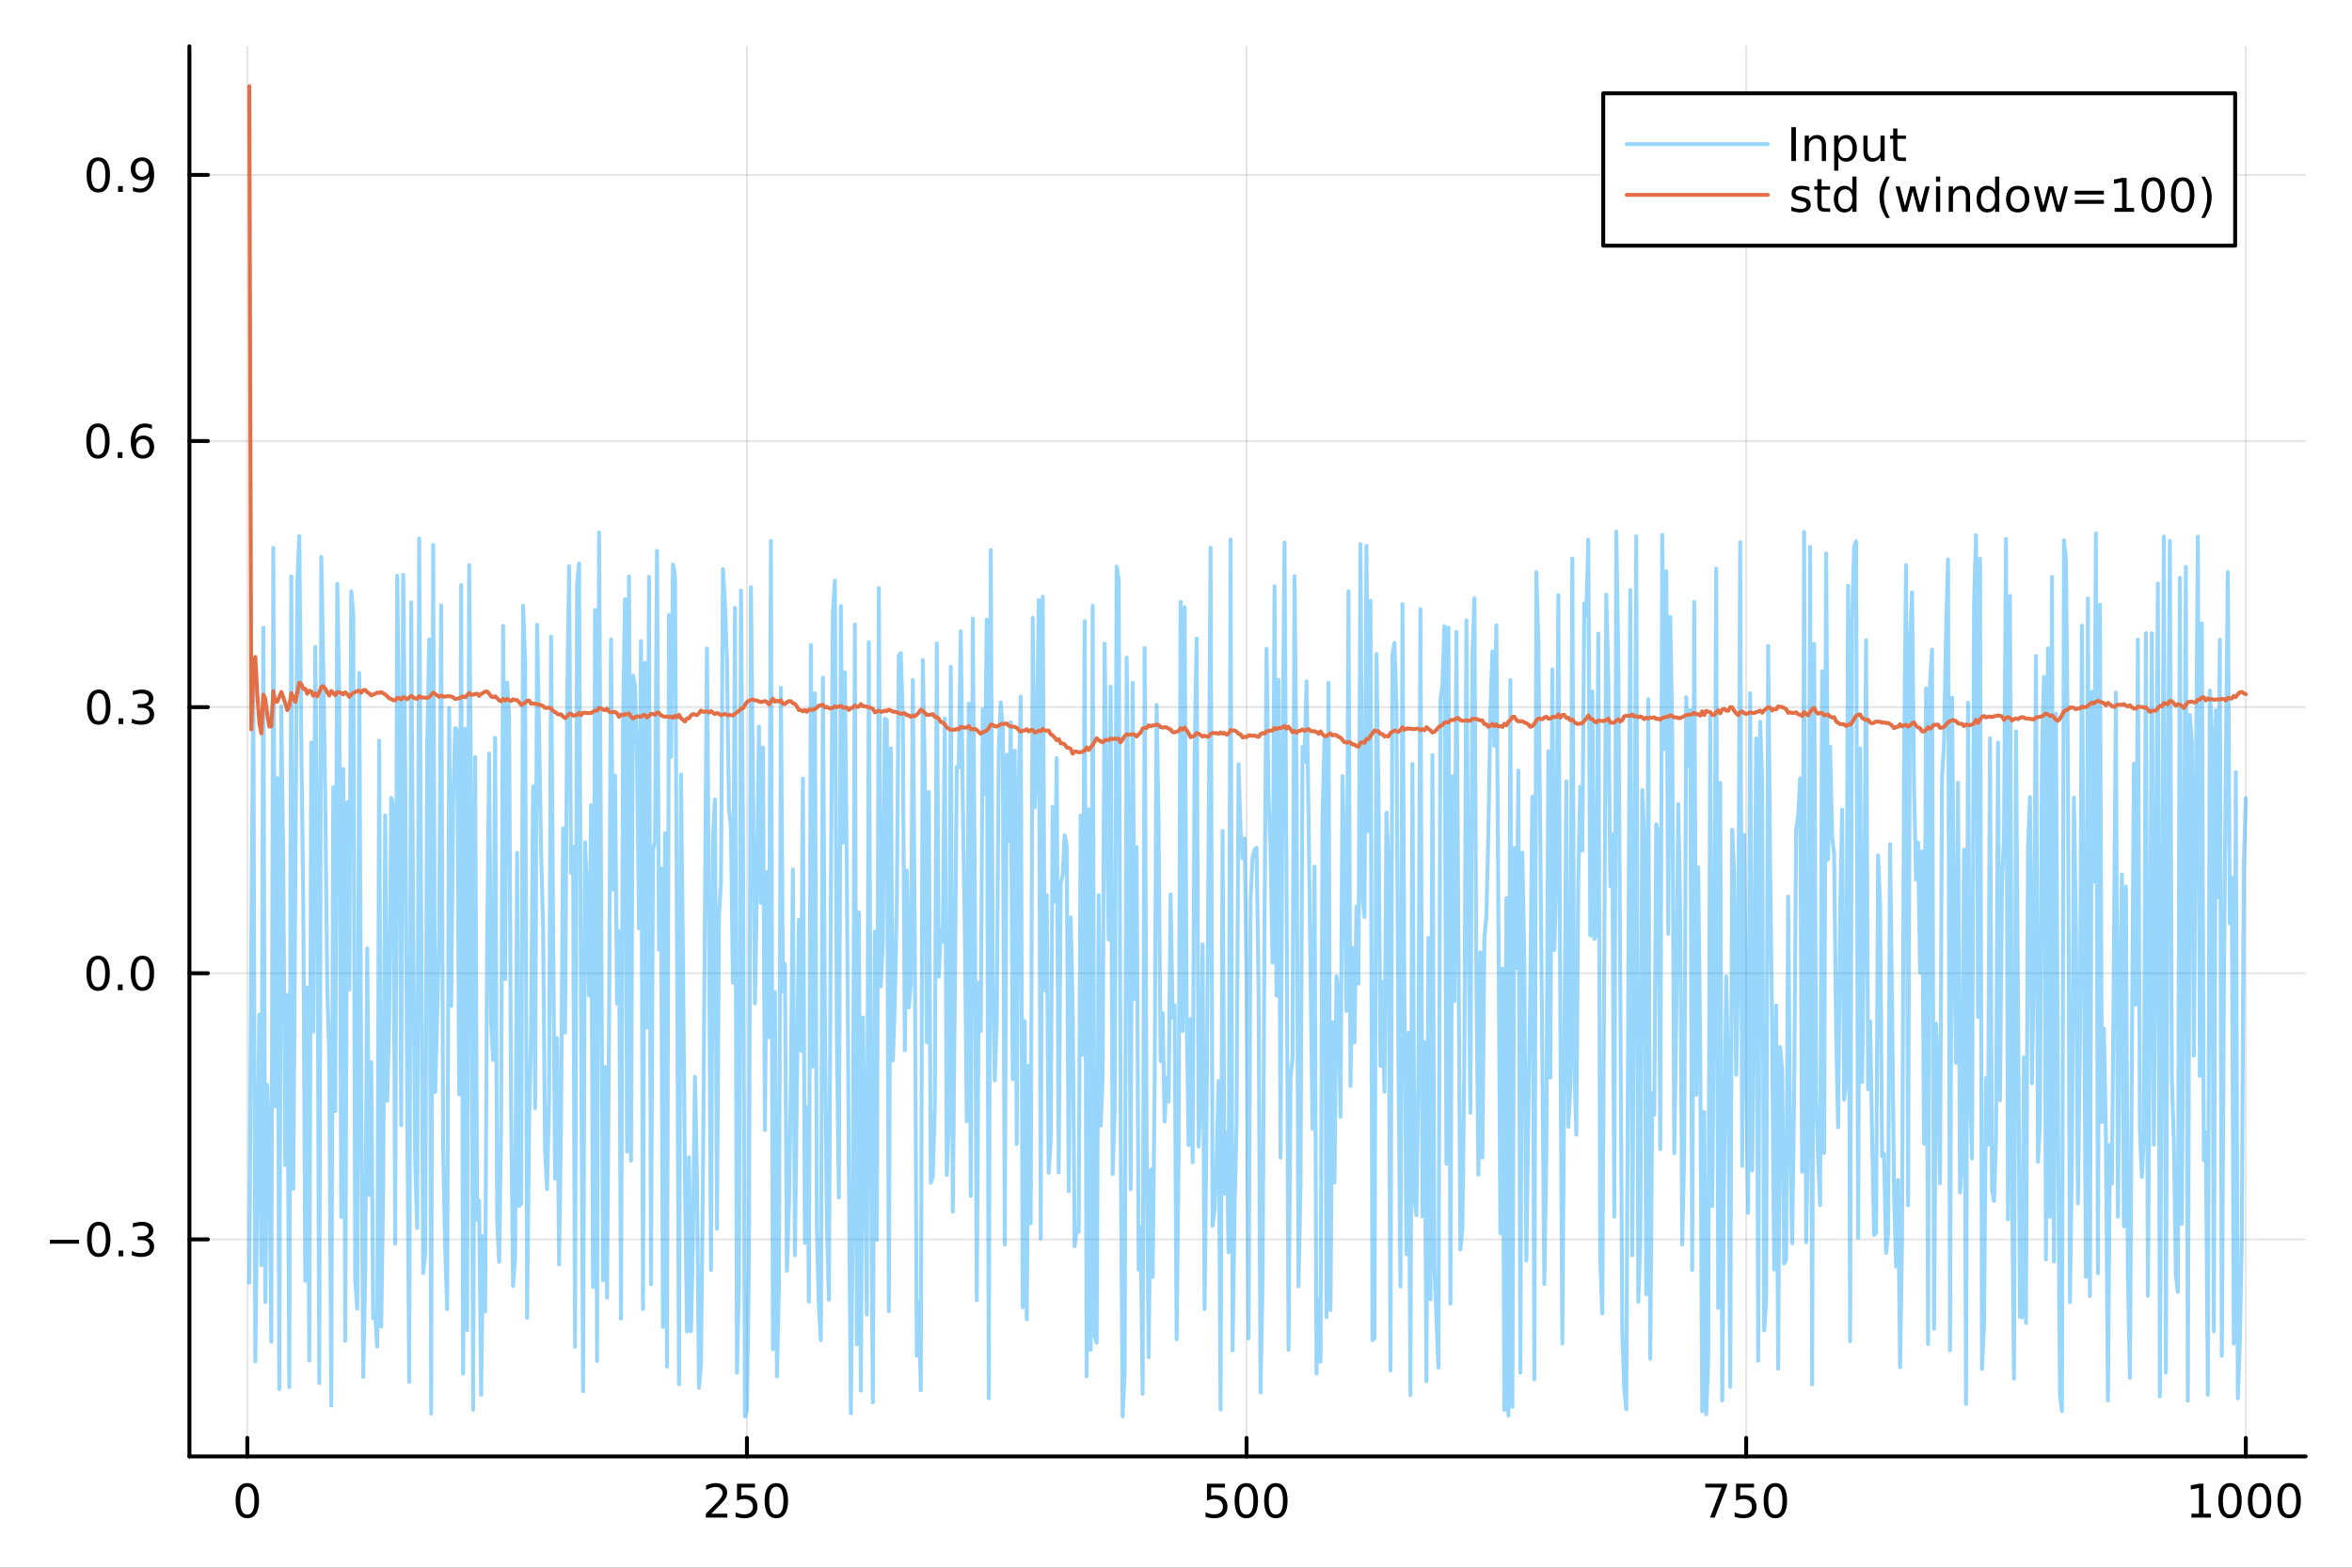 <?xml version="1.0" encoding="utf-8"?>
<svg xmlns="http://www.w3.org/2000/svg" xmlns:xlink="http://www.w3.org/1999/xlink" width="600" height="400" viewBox="0 0 2400 1600">
<rect x="0" y="0" width="2400" height="1600" fill="#333333" stroke="none"/>
<defs>
  <clipPath id="clip230">
    <rect x="0" y="0" width="2400" height="1600"/>
  </clipPath>
</defs>
<path clip-path="url(#clip230)" d="M0 1600 L2400 1600 L2400 0 L0 0  Z" fill="#ffffff" fill-rule="evenodd" fill-opacity="1"/>
<defs>
  <clipPath id="clip231">
    <rect x="480" y="0" width="1681" height="1600"/>
  </clipPath>
</defs>
<path clip-path="url(#clip230)" d="M193.288 1486.45 L2352.76 1486.45 L2352.76 47.244 L193.288 47.244  Z" fill="#ffffff" fill-rule="evenodd" fill-opacity="1"/>
<defs>
  <clipPath id="clip232">
    <rect x="193" y="47" width="2160" height="1440"/>
  </clipPath>
</defs>
<polyline clip-path="url(#clip232)" style="stroke:#000000; stroke-linecap:round; stroke-linejoin:round; stroke-width:2; stroke-opacity:0.1; fill:none" points="252.366,1486.45 252.366,47.244 "/>
<polyline clip-path="url(#clip232)" style="stroke:#000000; stroke-linecap:round; stroke-linejoin:round; stroke-width:2; stroke-opacity:0.1; fill:none" points="762.184,1486.45 762.184,47.244 "/>
<polyline clip-path="url(#clip232)" style="stroke:#000000; stroke-linecap:round; stroke-linejoin:round; stroke-width:2; stroke-opacity:0.1; fill:none" points="1272,1486.45 1272,47.244 "/>
<polyline clip-path="url(#clip232)" style="stroke:#000000; stroke-linecap:round; stroke-linejoin:round; stroke-width:2; stroke-opacity:0.1; fill:none" points="1781.82,1486.45 1781.82,47.244 "/>
<polyline clip-path="url(#clip232)" style="stroke:#000000; stroke-linecap:round; stroke-linejoin:round; stroke-width:2; stroke-opacity:0.1; fill:none" points="2291.64,1486.45 2291.64,47.244 "/>
<polyline clip-path="url(#clip230)" style="stroke:#000000; stroke-linecap:round; stroke-linejoin:round; stroke-width:4; stroke-opacity:1; fill:none" points="193.288,1486.45 2352.76,1486.45 "/>
<polyline clip-path="url(#clip230)" style="stroke:#000000; stroke-linecap:round; stroke-linejoin:round; stroke-width:4; stroke-opacity:1; fill:none" points="252.366,1486.45 252.366,1467.55 "/>
<polyline clip-path="url(#clip230)" style="stroke:#000000; stroke-linecap:round; stroke-linejoin:round; stroke-width:4; stroke-opacity:1; fill:none" points="762.184,1486.45 762.184,1467.55 "/>
<polyline clip-path="url(#clip230)" style="stroke:#000000; stroke-linecap:round; stroke-linejoin:round; stroke-width:4; stroke-opacity:1; fill:none" points="1272,1486.45 1272,1467.55 "/>
<polyline clip-path="url(#clip230)" style="stroke:#000000; stroke-linecap:round; stroke-linejoin:round; stroke-width:4; stroke-opacity:1; fill:none" points="1781.82,1486.45 1781.82,1467.55 "/>
<polyline clip-path="url(#clip230)" style="stroke:#000000; stroke-linecap:round; stroke-linejoin:round; stroke-width:4; stroke-opacity:1; fill:none" points="2291.64,1486.45 2291.64,1467.55 "/>
<path clip-path="url(#clip230)" d="M252.366 1517.37 Q248.755 1517.37 246.926 1520.93 Q245.12 1524.47 245.12 1531.6 Q245.12 1538.71 246.926 1542.27 Q248.755 1545.82 252.366 1545.82 Q256 1545.82 257.805 1542.27 Q259.634 1538.71 259.634 1531.6 Q259.634 1524.47 257.805 1520.93 Q256 1517.37 252.366 1517.37 M252.366 1513.66 Q258.176 1513.66 261.231 1518.27 Q264.31 1522.85 264.31 1531.6 Q264.31 1540.33 261.231 1544.94 Q258.176 1549.52 252.366 1549.52 Q246.555 1549.52 243.477 1544.94 Q240.421 1540.33 240.421 1531.6 Q240.421 1522.85 243.477 1518.27 Q246.555 1513.66 252.366 1513.66 Z" fill="#000000" fill-rule="nonzero" fill-opacity="1" /><path clip-path="url(#clip230)" d="M725.876 1544.91 L742.196 1544.91 L742.196 1548.85 L720.251 1548.85 L720.251 1544.91 Q722.913 1542.16 727.497 1537.53 Q732.103 1532.88 733.284 1531.53 Q735.529 1529.01 736.409 1527.27 Q737.311 1525.51 737.311 1523.82 Q737.311 1521.07 735.367 1519.33 Q733.446 1517.6 730.344 1517.6 Q728.145 1517.6 725.691 1518.36 Q723.261 1519.13 720.483 1520.68 L720.483 1515.95 Q723.307 1514.82 725.761 1514.24 Q728.214 1513.66 730.251 1513.66 Q735.622 1513.66 738.816 1516.35 Q742.01 1519.03 742.01 1523.52 Q742.01 1525.65 741.2 1527.57 Q740.413 1529.47 738.307 1532.07 Q737.728 1532.74 734.626 1535.95 Q731.524 1539.15 725.876 1544.91 Z" fill="#000000" fill-rule="nonzero" fill-opacity="1" /><path clip-path="url(#clip230)" d="M752.057 1514.29 L770.413 1514.29 L770.413 1518.22 L756.339 1518.22 L756.339 1526.7 Q757.358 1526.35 758.376 1526.19 Q759.395 1526 760.413 1526 Q766.2 1526 769.58 1529.17 Q772.959 1532.34 772.959 1537.76 Q772.959 1543.34 769.487 1546.44 Q766.015 1549.52 759.696 1549.52 Q757.52 1549.52 755.251 1549.15 Q753.006 1548.78 750.598 1548.04 L750.598 1543.34 Q752.682 1544.47 754.904 1545.03 Q757.126 1545.58 759.603 1545.58 Q763.608 1545.58 765.945 1543.48 Q768.283 1541.37 768.283 1537.76 Q768.283 1534.15 765.945 1532.04 Q763.608 1529.94 759.603 1529.94 Q757.728 1529.94 755.853 1530.35 Q754.001 1530.77 752.057 1531.65 L752.057 1514.29 Z" fill="#000000" fill-rule="nonzero" fill-opacity="1" /><path clip-path="url(#clip230)" d="M792.172 1517.37 Q788.561 1517.37 786.732 1520.93 Q784.927 1524.47 784.927 1531.6 Q784.927 1538.71 786.732 1542.27 Q788.561 1545.82 792.172 1545.82 Q795.806 1545.82 797.612 1542.27 Q799.441 1538.71 799.441 1531.6 Q799.441 1524.47 797.612 1520.93 Q795.806 1517.37 792.172 1517.37 M792.172 1513.66 Q797.982 1513.66 801.038 1518.27 Q804.117 1522.85 804.117 1531.6 Q804.117 1540.33 801.038 1544.94 Q797.982 1549.52 792.172 1549.52 Q786.362 1549.52 783.283 1544.94 Q780.228 1540.33 780.228 1531.6 Q780.228 1522.85 783.283 1518.27 Q786.362 1513.66 792.172 1513.66 Z" fill="#000000" fill-rule="nonzero" fill-opacity="1" /><path clip-path="url(#clip230)" d="M1231.62 1514.29 L1249.98 1514.29 L1249.98 1518.22 L1235.9 1518.22 L1235.9 1526.7 Q1236.92 1526.35 1237.94 1526.19 Q1238.96 1526 1239.98 1526 Q1245.76 1526 1249.14 1529.17 Q1252.52 1532.34 1252.52 1537.76 Q1252.52 1543.34 1249.05 1546.44 Q1245.58 1549.52 1239.26 1549.52 Q1237.08 1549.52 1234.81 1549.15 Q1232.57 1548.78 1230.16 1548.04 L1230.16 1543.34 Q1232.25 1544.47 1234.47 1545.03 Q1236.69 1545.58 1239.17 1545.58 Q1243.17 1545.58 1245.51 1543.48 Q1247.85 1541.37 1247.85 1537.76 Q1247.85 1534.15 1245.51 1532.04 Q1243.17 1529.94 1239.17 1529.94 Q1237.29 1529.94 1235.42 1530.35 Q1233.56 1530.77 1231.62 1531.65 L1231.62 1514.29 Z" fill="#000000" fill-rule="nonzero" fill-opacity="1" /><path clip-path="url(#clip230)" d="M1271.74 1517.37 Q1268.12 1517.37 1266.3 1520.93 Q1264.49 1524.47 1264.49 1531.6 Q1264.49 1538.71 1266.3 1542.27 Q1268.12 1545.82 1271.74 1545.82 Q1275.37 1545.82 1277.18 1542.27 Q1279 1538.71 1279 1531.6 Q1279 1524.47 1277.18 1520.93 Q1275.37 1517.37 1271.74 1517.37 M1271.74 1513.66 Q1277.55 1513.66 1280.6 1518.27 Q1283.68 1522.85 1283.68 1531.6 Q1283.68 1540.33 1280.6 1544.94 Q1277.55 1549.52 1271.74 1549.52 Q1265.93 1549.52 1262.85 1544.94 Q1259.79 1540.33 1259.79 1531.6 Q1259.79 1522.85 1262.85 1518.27 Q1265.93 1513.66 1271.74 1513.66 Z" fill="#000000" fill-rule="nonzero" fill-opacity="1" /><path clip-path="url(#clip230)" d="M1301.9 1517.37 Q1298.29 1517.37 1296.46 1520.93 Q1294.65 1524.47 1294.65 1531.6 Q1294.65 1538.71 1296.46 1542.27 Q1298.29 1545.82 1301.9 1545.82 Q1305.53 1545.82 1307.34 1542.27 Q1309.17 1538.71 1309.17 1531.6 Q1309.17 1524.47 1307.34 1520.93 Q1305.53 1517.37 1301.9 1517.37 M1301.9 1513.66 Q1307.71 1513.66 1310.76 1518.27 Q1313.84 1522.85 1313.84 1531.6 Q1313.84 1540.33 1310.76 1544.94 Q1307.71 1549.52 1301.9 1549.52 Q1296.09 1549.52 1293.01 1544.94 Q1289.95 1540.33 1289.95 1531.6 Q1289.95 1522.85 1293.01 1518.27 Q1296.09 1513.66 1301.9 1513.66 Z" fill="#000000" fill-rule="nonzero" fill-opacity="1" /><path clip-path="url(#clip230)" d="M1740.1 1514.29 L1762.32 1514.29 L1762.32 1516.28 L1749.77 1548.85 L1744.89 1548.85 L1756.69 1518.22 L1740.1 1518.22 L1740.1 1514.29 Z" fill="#000000" fill-rule="nonzero" fill-opacity="1" /><path clip-path="url(#clip230)" d="M1771.48 1514.29 L1789.84 1514.29 L1789.84 1518.22 L1775.77 1518.22 L1775.77 1526.7 Q1776.79 1526.35 1777.8 1526.19 Q1778.82 1526 1779.84 1526 Q1785.63 1526 1789.01 1529.17 Q1792.39 1532.34 1792.39 1537.76 Q1792.39 1543.34 1788.92 1546.44 Q1785.44 1549.52 1779.12 1549.52 Q1776.95 1549.52 1774.68 1549.15 Q1772.43 1548.78 1770.03 1548.04 L1770.03 1543.34 Q1772.11 1544.47 1774.33 1545.03 Q1776.55 1545.58 1779.03 1545.58 Q1783.04 1545.58 1785.37 1543.48 Q1787.71 1541.37 1787.71 1537.76 Q1787.71 1534.15 1785.37 1532.04 Q1783.04 1529.94 1779.03 1529.94 Q1777.16 1529.94 1775.28 1530.35 Q1773.43 1530.77 1771.48 1531.65 L1771.48 1514.29 Z" fill="#000000" fill-rule="nonzero" fill-opacity="1" /><path clip-path="url(#clip230)" d="M1811.6 1517.37 Q1807.99 1517.37 1806.16 1520.93 Q1804.36 1524.47 1804.36 1531.6 Q1804.36 1538.71 1806.16 1542.27 Q1807.99 1545.82 1811.6 1545.82 Q1815.23 1545.82 1817.04 1542.27 Q1818.87 1538.71 1818.87 1531.6 Q1818.87 1524.47 1817.04 1520.93 Q1815.23 1517.37 1811.6 1517.37 M1811.6 1513.66 Q1817.41 1513.66 1820.47 1518.27 Q1823.54 1522.85 1823.54 1531.6 Q1823.54 1540.33 1820.47 1544.94 Q1817.41 1549.52 1811.6 1549.52 Q1805.79 1549.52 1802.71 1544.94 Q1799.66 1540.33 1799.66 1531.6 Q1799.66 1522.85 1802.71 1518.27 Q1805.79 1513.66 1811.6 1513.66 Z" fill="#000000" fill-rule="nonzero" fill-opacity="1" /><path clip-path="url(#clip230)" d="M2236.16 1544.91 L2243.8 1544.91 L2243.8 1518.55 L2235.49 1520.21 L2235.49 1515.95 L2243.76 1514.29 L2248.43 1514.29 L2248.43 1544.91 L2256.07 1544.91 L2256.07 1548.85 L2236.16 1548.85 L2236.16 1544.91 Z" fill="#000000" fill-rule="nonzero" fill-opacity="1" /><path clip-path="url(#clip230)" d="M2275.52 1517.37 Q2271.91 1517.37 2270.08 1520.93 Q2268.27 1524.47 2268.27 1531.6 Q2268.27 1538.71 2270.08 1542.27 Q2271.91 1545.82 2275.52 1545.82 Q2279.15 1545.82 2280.96 1542.27 Q2282.78 1538.71 2282.78 1531.6 Q2282.78 1524.47 2280.96 1520.93 Q2279.15 1517.37 2275.52 1517.37 M2275.52 1513.66 Q2281.33 1513.66 2284.38 1518.27 Q2287.46 1522.85 2287.46 1531.6 Q2287.46 1540.33 2284.38 1544.94 Q2281.33 1549.52 2275.52 1549.52 Q2269.71 1549.52 2266.63 1544.94 Q2263.57 1540.33 2263.57 1531.6 Q2263.57 1522.85 2266.63 1518.27 Q2269.71 1513.66 2275.52 1513.66 Z" fill="#000000" fill-rule="nonzero" fill-opacity="1" /><path clip-path="url(#clip230)" d="M2305.68 1517.37 Q2302.07 1517.37 2300.24 1520.93 Q2298.43 1524.47 2298.43 1531.6 Q2298.43 1538.71 2300.24 1542.27 Q2302.07 1545.82 2305.68 1545.82 Q2309.31 1545.82 2311.12 1542.27 Q2312.95 1538.71 2312.95 1531.6 Q2312.95 1524.47 2311.12 1520.93 Q2309.31 1517.37 2305.68 1517.37 M2305.68 1513.66 Q2311.49 1513.66 2314.54 1518.27 Q2317.62 1522.85 2317.62 1531.6 Q2317.62 1540.33 2314.54 1544.94 Q2311.49 1549.52 2305.68 1549.52 Q2299.87 1549.52 2296.79 1544.94 Q2293.73 1540.33 2293.73 1531.6 Q2293.73 1522.85 2296.79 1518.27 Q2299.87 1513.66 2305.68 1513.66 Z" fill="#000000" fill-rule="nonzero" fill-opacity="1" /><path clip-path="url(#clip230)" d="M2335.84 1517.37 Q2332.23 1517.37 2330.4 1520.93 Q2328.59 1524.47 2328.59 1531.6 Q2328.59 1538.71 2330.4 1542.27 Q2332.23 1545.82 2335.84 1545.82 Q2339.47 1545.82 2341.28 1542.27 Q2343.11 1538.71 2343.11 1531.6 Q2343.11 1524.47 2341.28 1520.93 Q2339.47 1517.37 2335.84 1517.37 M2335.84 1513.66 Q2341.65 1513.66 2344.71 1518.27 Q2347.78 1522.85 2347.78 1531.6 Q2347.78 1540.33 2344.71 1544.94 Q2341.65 1549.52 2335.84 1549.52 Q2330.03 1549.52 2326.95 1544.94 Q2323.9 1540.33 2323.9 1531.6 Q2323.9 1522.85 2326.95 1518.27 Q2330.03 1513.66 2335.84 1513.66 Z" fill="#000000" fill-rule="nonzero" fill-opacity="1" /><polyline clip-path="url(#clip232)" style="stroke:#000000; stroke-linecap:round; stroke-linejoin:round; stroke-width:2; stroke-opacity:0.1; fill:none" points="193.288,1264.92 2352.76,1264.92 "/>
<polyline clip-path="url(#clip232)" style="stroke:#000000; stroke-linecap:round; stroke-linejoin:round; stroke-width:2; stroke-opacity:0.1; fill:none" points="193.288,993.32 2352.76,993.32 "/>
<polyline clip-path="url(#clip232)" style="stroke:#000000; stroke-linecap:round; stroke-linejoin:round; stroke-width:2; stroke-opacity:0.1; fill:none" points="193.288,721.717 2352.76,721.717 "/>
<polyline clip-path="url(#clip232)" style="stroke:#000000; stroke-linecap:round; stroke-linejoin:round; stroke-width:2; stroke-opacity:0.1; fill:none" points="193.288,450.114 2352.76,450.114 "/>
<polyline clip-path="url(#clip232)" style="stroke:#000000; stroke-linecap:round; stroke-linejoin:round; stroke-width:2; stroke-opacity:0.1; fill:none" points="193.288,178.511 2352.76,178.511 "/>
<polyline clip-path="url(#clip230)" style="stroke:#000000; stroke-linecap:round; stroke-linejoin:round; stroke-width:4; stroke-opacity:1; fill:none" points="193.288,1486.45 193.288,47.244 "/>
<polyline clip-path="url(#clip230)" style="stroke:#000000; stroke-linecap:round; stroke-linejoin:round; stroke-width:4; stroke-opacity:1; fill:none" points="193.288,1264.92 212.185,1264.92 "/>
<polyline clip-path="url(#clip230)" style="stroke:#000000; stroke-linecap:round; stroke-linejoin:round; stroke-width:4; stroke-opacity:1; fill:none" points="193.288,993.32 212.185,993.32 "/>
<polyline clip-path="url(#clip230)" style="stroke:#000000; stroke-linecap:round; stroke-linejoin:round; stroke-width:4; stroke-opacity:1; fill:none" points="193.288,721.717 212.185,721.717 "/>
<polyline clip-path="url(#clip230)" style="stroke:#000000; stroke-linecap:round; stroke-linejoin:round; stroke-width:4; stroke-opacity:1; fill:none" points="193.288,450.114 212.185,450.114 "/>
<polyline clip-path="url(#clip230)" style="stroke:#000000; stroke-linecap:round; stroke-linejoin:round; stroke-width:4; stroke-opacity:1; fill:none" points="193.288,178.511 212.185,178.511 "/>
<path clip-path="url(#clip230)" d="M50.992 1265.37 L80.668 1265.37 L80.668 1269.31 L50.992 1269.31 L50.992 1265.37 Z" fill="#000000" fill-rule="nonzero" fill-opacity="1" /><path clip-path="url(#clip230)" d="M100.76 1250.72 Q97.149 1250.72 95.321 1254.29 Q93.515 1257.83 93.515 1264.96 Q93.515 1272.06 95.321 1275.63 Q97.149 1279.17 100.76 1279.17 Q104.395 1279.17 106.2 1275.63 Q108.029 1272.06 108.029 1264.96 Q108.029 1257.83 106.2 1254.29 Q104.395 1250.72 100.76 1250.72 M100.76 1247.02 Q106.571 1247.02 109.626 1251.62 Q112.705 1256.21 112.705 1264.96 Q112.705 1273.68 109.626 1278.29 Q106.571 1282.87 100.76 1282.87 Q94.95 1282.87 91.871 1278.29 Q88.816 1273.68 88.816 1264.96 Q88.816 1256.21 91.871 1251.62 Q94.95 1247.02 100.76 1247.02 Z" fill="#000000" fill-rule="nonzero" fill-opacity="1" /><path clip-path="url(#clip230)" d="M120.922 1276.32 L125.807 1276.32 L125.807 1282.2 L120.922 1282.2 L120.922 1276.32 Z" fill="#000000" fill-rule="nonzero" fill-opacity="1" /><path clip-path="url(#clip230)" d="M150.158 1263.57 Q153.515 1264.29 155.39 1266.56 Q157.288 1268.82 157.288 1272.16 Q157.288 1277.27 153.769 1280.07 Q150.251 1282.87 143.769 1282.87 Q141.593 1282.87 139.279 1282.43 Q136.987 1282.02 134.533 1281.16 L134.533 1276.65 Q136.478 1277.78 138.793 1278.36 Q141.107 1278.94 143.631 1278.94 Q148.029 1278.94 150.32 1277.2 Q152.635 1275.47 152.635 1272.16 Q152.635 1269.1 150.482 1267.39 Q148.353 1265.65 144.533 1265.65 L140.506 1265.65 L140.506 1261.81 L144.718 1261.81 Q148.168 1261.81 149.996 1260.44 Q151.825 1259.06 151.825 1256.46 Q151.825 1253.8 149.927 1252.39 Q148.052 1250.95 144.533 1250.95 Q142.612 1250.95 140.413 1251.37 Q138.214 1251.79 135.575 1252.67 L135.575 1248.5 Q138.237 1247.76 140.552 1247.39 Q142.89 1247.02 144.95 1247.02 Q150.274 1247.02 153.376 1249.45 Q156.478 1251.86 156.478 1255.98 Q156.478 1258.85 154.834 1260.84 Q153.191 1262.81 150.158 1263.57 Z" fill="#000000" fill-rule="nonzero" fill-opacity="1" /><path clip-path="url(#clip230)" d="M100.112 979.119 Q96.501 979.119 94.672 982.684 Q92.867 986.225 92.867 993.355 Q92.867 1000.46 94.672 1004.03 Q96.501 1007.57 100.112 1007.57 Q103.746 1007.57 105.552 1004.03 Q107.381 1000.46 107.381 993.355 Q107.381 986.225 105.552 982.684 Q103.746 979.119 100.112 979.119 M100.112 975.415 Q105.922 975.415 108.978 980.022 Q112.057 984.605 112.057 993.355 Q112.057 1002.08 108.978 1006.69 Q105.922 1011.27 100.112 1011.27 Q94.302 1011.27 91.223 1006.69 Q88.168 1002.08 88.168 993.355 Q88.168 984.605 91.223 980.022 Q94.302 975.415 100.112 975.415 Z" fill="#000000" fill-rule="nonzero" fill-opacity="1" /><path clip-path="url(#clip230)" d="M120.274 1004.72 L125.158 1004.72 L125.158 1010.6 L120.274 1010.6 L120.274 1004.72 Z" fill="#000000" fill-rule="nonzero" fill-opacity="1" /><path clip-path="url(#clip230)" d="M145.343 979.119 Q141.732 979.119 139.904 982.684 Q138.098 986.225 138.098 993.355 Q138.098 1000.46 139.904 1004.03 Q141.732 1007.57 145.343 1007.57 Q148.978 1007.57 150.783 1004.03 Q152.612 1000.46 152.612 993.355 Q152.612 986.225 150.783 982.684 Q148.978 979.119 145.343 979.119 M145.343 975.415 Q151.154 975.415 154.209 980.022 Q157.288 984.605 157.288 993.355 Q157.288 1002.08 154.209 1006.69 Q151.154 1011.27 145.343 1011.27 Q139.533 1011.27 136.455 1006.69 Q133.399 1002.08 133.399 993.355 Q133.399 984.605 136.455 980.022 Q139.533 975.415 145.343 975.415 Z" fill="#000000" fill-rule="nonzero" fill-opacity="1" /><path clip-path="url(#clip230)" d="M100.76 707.516 Q97.149 707.516 95.321 711.08 Q93.515 714.622 93.515 721.752 Q93.515 728.858 95.321 732.423 Q97.149 735.965 100.76 735.965 Q104.395 735.965 106.2 732.423 Q108.029 728.858 108.029 721.752 Q108.029 714.622 106.2 711.08 Q104.395 707.516 100.76 707.516 M100.76 703.812 Q106.571 703.812 109.626 708.418 Q112.705 713.002 112.705 721.752 Q112.705 730.479 109.626 735.085 Q106.571 739.668 100.76 739.668 Q94.95 739.668 91.871 735.085 Q88.816 730.479 88.816 721.752 Q88.816 713.002 91.871 708.418 Q94.95 703.812 100.76 703.812 Z" fill="#000000" fill-rule="nonzero" fill-opacity="1" /><path clip-path="url(#clip230)" d="M120.922 733.117 L125.807 733.117 L125.807 738.997 L120.922 738.997 L120.922 733.117 Z" fill="#000000" fill-rule="nonzero" fill-opacity="1" /><path clip-path="url(#clip230)" d="M150.158 720.363 Q153.515 721.08 155.39 723.349 Q157.288 725.617 157.288 728.951 Q157.288 734.066 153.769 736.867 Q150.251 739.668 143.769 739.668 Q141.593 739.668 139.279 739.228 Q136.987 738.812 134.533 737.955 L134.533 733.441 Q136.478 734.576 138.793 735.154 Q141.107 735.733 143.631 735.733 Q148.029 735.733 150.32 733.997 Q152.635 732.261 152.635 728.951 Q152.635 725.895 150.482 724.182 Q148.353 722.446 144.533 722.446 L140.506 722.446 L140.506 718.604 L144.718 718.604 Q148.168 718.604 149.996 717.238 Q151.825 715.849 151.825 713.256 Q151.825 710.594 149.927 709.182 Q148.052 707.747 144.533 707.747 Q142.612 707.747 140.413 708.164 Q138.214 708.58 135.575 709.46 L135.575 705.293 Q138.237 704.553 140.552 704.182 Q142.89 703.812 144.95 703.812 Q150.274 703.812 153.376 706.243 Q156.478 708.65 156.478 712.77 Q156.478 715.641 154.834 717.631 Q153.191 719.599 150.158 720.363 Z" fill="#000000" fill-rule="nonzero" fill-opacity="1" /><path clip-path="url(#clip230)" d="M99.95 435.913 Q96.339 435.913 94.51 439.477 Q92.705 443.019 92.705 450.149 Q92.705 457.255 94.51 460.82 Q96.339 464.361 99.95 464.361 Q103.584 464.361 105.39 460.82 Q107.219 457.255 107.219 450.149 Q107.219 443.019 105.39 439.477 Q103.584 435.913 99.95 435.913 M99.95 432.209 Q105.76 432.209 108.816 436.815 Q111.895 441.399 111.895 450.149 Q111.895 458.875 108.816 463.482 Q105.76 468.065 99.95 468.065 Q94.14 468.065 91.061 463.482 Q88.006 458.875 88.006 450.149 Q88.006 441.399 91.061 436.815 Q94.14 432.209 99.95 432.209 Z" fill="#000000" fill-rule="nonzero" fill-opacity="1" /><path clip-path="url(#clip230)" d="M120.112 461.514 L124.996 461.514 L124.996 467.394 L120.112 467.394 L120.112 461.514 Z" fill="#000000" fill-rule="nonzero" fill-opacity="1" /><path clip-path="url(#clip230)" d="M145.76 448.25 Q142.612 448.25 140.76 450.403 Q138.931 452.556 138.931 456.306 Q138.931 460.033 140.76 462.209 Q142.612 464.361 145.76 464.361 Q148.908 464.361 150.737 462.209 Q152.589 460.033 152.589 456.306 Q152.589 452.556 150.737 450.403 Q148.908 448.25 145.76 448.25 M155.042 433.598 L155.042 437.857 Q153.283 437.024 151.478 436.584 Q149.695 436.144 147.936 436.144 Q143.306 436.144 140.853 439.269 Q138.422 442.394 138.075 448.713 Q139.441 446.699 141.501 445.635 Q143.561 444.547 146.038 444.547 Q151.246 444.547 154.255 447.718 Q157.288 450.866 157.288 456.306 Q157.288 461.63 154.14 464.848 Q150.992 468.065 145.76 468.065 Q139.765 468.065 136.594 463.482 Q133.422 458.875 133.422 450.149 Q133.422 441.954 137.311 437.093 Q141.2 432.209 147.751 432.209 Q149.51 432.209 151.293 432.556 Q153.098 432.903 155.042 433.598 Z" fill="#000000" fill-rule="nonzero" fill-opacity="1" /><path clip-path="url(#clip230)" d="M100.297 164.309 Q96.686 164.309 94.858 167.874 Q93.052 171.416 93.052 178.545 Q93.052 185.652 94.858 189.217 Q96.686 192.758 100.297 192.758 Q103.932 192.758 105.737 189.217 Q107.566 185.652 107.566 178.545 Q107.566 171.416 105.737 167.874 Q103.932 164.309 100.297 164.309 M100.297 160.606 Q106.108 160.606 109.163 165.212 Q112.242 169.795 112.242 178.545 Q112.242 187.272 109.163 191.879 Q106.108 196.462 100.297 196.462 Q94.487 196.462 91.409 191.879 Q88.353 187.272 88.353 178.545 Q88.353 169.795 91.409 165.212 Q94.487 160.606 100.297 160.606 Z" fill="#000000" fill-rule="nonzero" fill-opacity="1" /><path clip-path="url(#clip230)" d="M120.459 189.911 L125.344 189.911 L125.344 195.791 L120.459 195.791 L120.459 189.911 Z" fill="#000000" fill-rule="nonzero" fill-opacity="1" /><path clip-path="url(#clip230)" d="M135.668 195.073 L135.668 190.814 Q137.427 191.647 139.232 192.087 Q141.038 192.527 142.774 192.527 Q147.404 192.527 149.834 189.425 Q152.288 186.3 152.635 179.957 Q151.293 181.948 149.232 183.013 Q147.172 184.078 144.672 184.078 Q139.487 184.078 136.455 180.953 Q133.445 177.805 133.445 172.365 Q133.445 167.041 136.594 163.823 Q139.742 160.606 144.973 160.606 Q150.968 160.606 154.117 165.212 Q157.288 169.795 157.288 178.545 Q157.288 186.717 153.399 191.601 Q149.533 196.462 142.982 196.462 Q141.223 196.462 139.418 196.115 Q137.612 195.768 135.668 195.073 M144.973 180.42 Q148.121 180.42 149.95 178.268 Q151.802 176.115 151.802 172.365 Q151.802 168.638 149.95 166.485 Q148.121 164.309 144.973 164.309 Q141.825 164.309 139.973 166.485 Q138.144 168.638 138.144 172.365 Q138.144 176.115 139.973 178.268 Q141.825 180.42 144.973 180.42 Z" fill="#000000" fill-rule="nonzero" fill-opacity="1" /><polyline clip-path="url(#clip232)" style="stroke:#009af9; stroke-linecap:round; stroke-linejoin:round; stroke-width:4; stroke-opacity:0.4; fill:none" points="254.405,1309.17 256.444,957.247 258.483,693.441 260.523,1389.5 262.562,1202.61 264.601,1035.53 266.641,1291.41 268.68,640.53 270.719,1328.91 272.758,1107.25 274.798,1179.04 276.837,1369.44 278.876,559.06 280.915,1129.19 282.955,794.267 284.994,1417.83 287.033,720.955 289.073,884.049 291.112,1189.18 293.151,1015.39 295.19,1415.75 297.23,588.416 299.269,1213.28 301.308,906.927 303.347,596.822 305.387,547.045 307.426,755.327 309.465,919.802 311.505,1307.26 313.544,1007.84 315.583,1388.59 317.622,757.94 319.662,1052.96 321.701,660.183 323.74,854.975 325.779,1411.71 327.819,568.345 329.858,678.917 331.897,817.98 333.937,1006.44 335.976,1080.44 338.015,1434.5 340.054,803.476 342.094,1133.9 344.133,595.821 346.172,709.052 348.211,1242 350.251,784.852 352.29,1368.44 354.329,818.67 356.369,1010.04 358.408,603.475 360.447,626.106 362.486,1306.12 364.526,1335.64 366.565,686.763 368.604,1112.58 370.643,1405.37 372.683,1296.91 374.722,967.911 376.761,1219.57 378.801,1083.96 380.84,1345.45 382.879,1340.02 384.918,1374.43 386.958,755.849 388.997,1353.97 391.036,1211.48 393.075,832.225 395.115,1123.38 397.154,1039.94 399.193,814.377 401.233,822.868 403.272,1269.45 405.311,587.599 407.35,751.801 409.39,1148.6 411.429,586.589 413.468,779.838 415.507,1125.84 417.547,1410.4 419.586,614.701 421.625,940.711 423.665,1185.53 425.704,1253.35 427.743,549.576 429.782,932.797 431.822,1299.28 433.861,1278.4 435.9,761.485 437.939,652.414 439.979,1442.76 442.018,556.073 444.057,1114.43 446.097,1036.75 448.136,953.464 450.175,617.752 452.214,1172.1 454.254,1273.59 456.293,1336.06 458.332,722.471 460.371,1026.71 462.411,819.376 464.45,743.095 466.489,745.087 468.529,1116.86 470.568,597.007 472.607,1401.98 474.646,743.879 476.686,1357.55 478.725,576.889 480.764,828.3 482.803,1438.77 484.843,772.643 486.882,1245.23 488.921,1225.54 490.961,1423.62 493,1261.41 495.039,1338.61 497.078,965.067 499.118,769.016 501.157,1043.66 503.196,1081.72 505.235,753.019 507.275,1243.64 509.314,1287.94 511.353,1146.88 513.393,638.71 515.432,999.446 517.471,696.665 519.51,730.933 521.55,1134.67 523.589,1312.58 525.628,1281.17 527.667,870.416 529.707,1230.84 531.746,1228.55 533.785,618.275 535.825,675.761 537.864,1345.04 539.903,1144.16 541.942,1052.9 543.982,802.712 546.021,1131.03 548.06,637.615 550.099,746.783 552.139,868.5 554.178,945.482 556.217,1172.88 558.257,1213.62 560.296,1118.83 562.335,649.73 564.374,945.491 566.414,1203.05 568.453,1059.49 570.492,1290.51 572.532,1139.66 574.571,845.42 576.61,1053.74 578.649,724.875 580.689,577.736 582.728,890.637 584.767,864.09 586.806,1374.49 588.846,595.805 590.885,574.918 592.924,1043.33 594.964,1419.85 597.003,859.78 599.042,915.622 601.081,1016.19 603.121,821.78 605.16,1313.54 607.199,622.531 609.238,1388.97 611.278,543.48 613.317,888.3 615.356,1306.7 617.396,1089.02 619.435,1324.4 621.474,1048.88 623.513,652.562 625.553,907.841 627.592,791.623 629.631,1024.36 631.67,950.105 633.71,1345.75 635.749,738.517 637.788,611.372 639.828,1175.3 641.867,588.389 643.906,1184.6 645.945,689.488 647.985,699.453 650.024,772.004 652.063,947.664 654.102,654.246 656.142,1335.92 658.181,676.552 660.22,1048.66 662.26,588.552 664.299,1310.66 666.338,867.401 668.377,858.48 670.417,562.129 672.456,969.244 674.495,886.37 676.534,1354.33 678.574,850.343 680.613,1394.74 682.652,627.691 684.692,772.695 686.731,576.186 688.77,587.688 690.809,958.937 692.849,1412.89 694.888,790.459 696.927,979.453 698.966,1205.29 701.006,1359 703.045,1181.24 705.084,1358.97 707.124,1262.49 709.163,1099.06 711.202,1201.17 713.241,1416.48 715.281,1391.51 717.32,1200.84 719.359,923.233 721.398,661.938 723.438,940.311 725.477,1296.13 727.516,855.745 729.556,815.797 731.595,1254.22 733.634,934.12 735.673,900.428 737.713,580.661 739.752,618.179 741.791,672.829 743.83,825.579 745.87,843.691 747.909,1003.01 749.948,620.371 751.988,1400.97 754.027,1310.18 756.066,602.785 758.105,841.193 760.145,1445.72 762.184,1439.52 764.223,1288.74 766.262,599.25 768.302,790.821 770.341,1023.97 772.38,906.352 774.42,741.551 776.459,921.564 778.498,762.872 780.537,1153.28 782.577,890.115 784.616,1058.64 786.655,551.921 788.694,1377.18 790.734,1012.46 792.773,1404.7 794.812,1312.75 796.852,701.851 798.891,1012.32 800.93,983.992 802.969,1296.96 805.009,1230.44 807.048,1102.08 809.087,887.45 811.126,1281.17 813.166,1110.99 815.205,938.796 817.244,1072.43 819.284,794.747 821.323,1268.47 823.362,1130.01 825.401,1328.5 827.441,658.243 829.48,1088.43 831.519,707.626 833.558,1254.32 835.598,1332.86 837.637,1367.79 839.676,691.497 841.716,1037.03 843.755,1246.53 845.794,1326.42 847.833,911.968 849.873,625.895 851.912,592.538 853.951,1061.65 855.99,1222.21 858.03,618.5 860.069,860.001 862.108,686.296 864.148,895.376 866.187,1194.79 868.226,1442.44 870.265,1237.36 872.305,637.249 874.344,1372.08 876.383,931.228 878.422,1419.37 880.462,1038.41 882.501,1183.04 884.54,1341.63 886.58,655.263 888.619,1171 890.658,1431.39 892.697,950.797 894.737,1265.55 896.776,600.196 898.815,1006.75 900.855,961.829 902.894,733.535 904.933,734.671 906.972,1338.22 909.012,763.603 911.051,1082.21 913.09,1021.86 915.129,922.05 917.169,668.874 919.208,666.593 921.247,734.818 923.287,1071.94 925.326,888.496 927.365,1028.23 929.404,1003.93 931.444,694.07 933.483,966.006 935.522,1383.84 937.561,1329.24 939.601,1418.96 941.64,673.513 943.679,789.104 945.719,1063.71 947.758,808.276 949.797,1207.2 951.836,1200.25 953.876,1128.84 955.915,656.758 957.954,996.811 959.993,948.767 962.033,961.181 964.072,733.213 966.111,1199.16 968.151,1149.85 970.19,680.412 972.229,1236.58 974.268,1017.77 976.308,782.558 978.347,783.434 980.386,644.183 982.425,816.205 984.465,946.574 986.504,1144.44 988.543,717.963 990.583,1220.58 992.622,631.33 994.661,899.094 996.7,1327 998.74,1002.92 1000.78,1052.52 1002.82,724.069 1004.86,810.209 1006.9,632.247 1008.94,1427.02 1010.98,561.295 1013.01,991.844 1015.05,1102.82 1017.09,1039.93 1019.13,766.368 1021.17,716.891 1023.21,742.984 1025.25,1270.16 1027.29,770.198 1029.33,858.647 1031.37,737.038 1033.41,1101.45 1035.45,766.057 1037.49,1167.7 1039.53,801.453 1041.56,710.921 1043.6,1334.31 1045.64,1042.11 1047.68,1346.59 1049.72,1087.69 1051.76,1248.62 1053.8,630.409 1055.84,824.092 1057.88,772.79 1059.92,612.493 1061.96,1264.04 1064,608.947 1066.04,1010.68 1068.07,913.585 1070.11,1196.97 1072.15,1163.63 1074.19,823.458 1076.23,920.151 1078.27,773.828 1080.31,1196.62 1082.35,902.054 1084.39,892.853 1086.43,852.617 1088.47,862.679 1090.51,1215.94 1092.55,936.222 1094.59,1031.93 1096.62,1272.01 1098.66,1253.34 1100.7,1257.26 1102.74,832.37 1104.78,1076.45 1106.82,633.924 1108.86,1404.64 1110.9,826.113 1112.94,1377.77 1114.98,618.273 1117.02,1363.83 1119.06,1370.39 1121.1,913.534 1123.14,1148.82 1125.17,1098.81 1127.21,656.885 1129.25,821.806 1131.29,958.948 1133.33,700.624 1135.37,1198.27 1137.41,1131.45 1139.45,578.192 1141.49,591.388 1143.53,1155.71 1145.57,1445.61 1147.61,1400.43 1149.65,671.121 1151.69,850.71 1153.72,1213.81 1155.76,696.862 1157.8,1019.47 1159.84,864.596 1161.88,1295.95 1163.92,1252.82 1165.96,1422.6 1168,661.425 1170.04,1166.53 1172.08,1385.17 1174.12,1193.71 1176.16,1303.26 1178.2,1106.1 1180.23,719.531 1182.27,843.766 1184.31,1082.97 1186.35,1033.95 1188.39,1144.73 1190.43,1099.71 1192.47,1124.25 1194.51,912.896 1196.55,1038.41 1198.59,1026.04 1200.63,1366.86 1202.67,1176.11 1204.71,614.158 1206.75,1052.35 1208.78,619.644 1210.82,1028.05 1212.86,1168.63 1214.9,1040.11 1216.94,1186.11 1218.98,775.25 1221.02,651.678 1223.06,1170.11 1225.1,1114.93 1227.14,963.823 1229.18,1336.03 1231.22,1139.8 1233.26,862.166 1235.3,558.89 1237.33,1251.13 1239.37,1234.19 1241.41,1183.37 1243.45,1103.23 1245.49,1438.62 1247.53,848.112 1249.57,1218.31 1251.61,1156.25 1253.65,1278.13 1255.69,550.566 1257.73,1378.32 1259.77,1231.66 1261.81,1147.42 1263.85,779.977 1265.88,848.282 1267.92,876.183 1269.96,855.602 1272,1000.33 1274.04,1365.98 1276.08,918.951 1278.12,875.324 1280.16,867.263 1282.2,865.099 1284.24,1008.35 1286.28,1421.18 1288.32,1307.96 1290.36,937.343 1292.39,662.046 1294.43,812.347 1296.47,866.118 1298.51,982.466 1300.55,598.256 1302.59,1016.14 1304.63,693.894 1306.67,1181.6 1308.71,789.702 1310.75,553.65 1312.79,901.014 1314.83,1377.66 1316.87,1099.97 1318.91,1080.06 1320.94,588.03 1322.98,791.886 1325.02,1312.92 1327.06,1210.35 1329.1,762.287 1331.14,777.571 1333.18,695.363 1335.22,829.52 1337.26,990.123 1339.3,1152.16 1341.34,884.471 1343.38,1401.71 1345.42,1326.59 1347.46,1389.79 1349.49,835.574 1351.53,753.796 1353.57,1344.61 1355.61,696.875 1357.65,1337.25 1359.69,1043.35 1361.73,1206.94 1363.77,996.419 1365.81,1017.33 1367.85,1139.87 1369.89,792.155 1371.93,887.215 1373.97,1031.75 1376.01,603.285 1378.04,1108.48 1380.08,967.475 1382.12,1064.02 1384.16,925.158 1386.2,1003.87 1388.24,555.378 1390.28,914.958 1392.32,935.871 1394.36,557.02 1396.4,848.408 1398.44,613.068 1400.48,1367.76 1402.52,1365.68 1404.56,667.509 1406.59,811.235 1408.63,1087.82 1410.67,1002.24 1412.71,1114.22 1414.75,829.316 1416.79,881.294 1418.83,1398.71 1420.87,668.435 1422.91,656.214 1424.95,722.858 1426.99,1086.4 1429.03,1312.98 1431.07,616.588 1433.1,1027.66 1435.14,1280.1 1437.18,1054.06 1439.22,1423.88 1441.26,779.626 1443.3,1222.77 1445.34,1240.41 1447.38,1091.12 1449.42,621.515 1451.46,1241.51 1453.5,1063.65 1455.54,1409.73 1457.58,957.151 1459.62,1326.07 1461.65,770.681 1463.69,1293.72 1465.73,1343.69 1467.77,1395.84 1469.81,713.677 1471.85,699.256 1473.89,639.028 1475.93,1187.88 1477.97,640.552 1480.01,1330.55 1482.05,792.1 1484.09,1021.63 1486.13,644.96 1488.17,955.283 1490.2,1275.33 1492.24,1253.76 1494.28,1077.25 1496.32,633.106 1498.36,937.657 1500.4,1135.68 1502.44,672.168 1504.48,610.677 1506.52,1001 1508.56,1198.83 1510.6,972.051 1512.64,1181.49 1514.68,957.405 1516.72,934.388 1518.75,850.344 1520.79,728.357 1522.83,664.768 1524.87,761.189 1526.91,638.138 1528.95,927.029 1530.99,1258.71 1533.03,988.62 1535.07,1438.88 1537.11,916.57 1539.15,1444.97 1541.19,693.952 1543.23,1435.78 1545.26,865.349 1547.3,987.875 1549.34,786.365 1551.38,1400.91 1553.42,870.014 1555.46,985.878 1557.5,1286.65 1559.54,1138.09 1561.58,1006.17 1563.62,813.039 1565.66,1407.75 1567.7,583.973 1569.74,656.145 1571.78,864.211 1573.81,1079.72 1575.85,1310.54 1577.89,1177.13 1579.93,766.588 1581.97,1099.65 1584.01,682.994 1586.05,969.608 1588.09,896.819 1590.13,607.406 1592.17,1036.97 1594.21,1371.26 1596.25,1078.84 1598.29,797.411 1600.33,1149.95 1602.36,1109.22 1604.4,570.138 1606.44,1086.52 1608.48,1158.08 1610.52,897.185 1612.56,803.111 1614.6,868.209 1616.64,615.969 1618.68,628.196 1620.72,550.772 1622.76,954.948 1624.8,705.714 1626.84,958.34 1628.88,952.962 1630.91,646.606 1632.95,1285.37 1634.99,1340.6 1637.03,974.141 1639.07,606.704 1641.11,694.814 1643.15,904.488 1645.19,851.422 1647.23,1241.73 1649.27,542.535 1651.31,673.409 1653.35,1004.67 1655.39,1358.35 1657.42,1416.56 1659.46,1438.23 1661.5,1017.43 1663.54,602.156 1665.58,1281.07 1667.62,955.315 1669.66,547.293 1671.7,1328.58 1673.74,1270.16 1675.78,806.279 1677.82,859.158 1679.86,1321.07 1681.9,713.624 1683.94,1386.69 1685.97,1115.67 1688.01,1137.6 1690.05,841.275 1692.09,851.446 1694.13,1172.95 1696.17,545.832 1698.21,764.431 1700.25,582.958 1702.29,953.011 1704.33,629.683 1706.37,745.975 1708.41,1176.87 1710.45,1039.25 1712.49,820.522 1714.52,929.834 1716.56,1270.33 1718.6,1175.9 1720.64,711.626 1722.68,781.369 1724.72,724.721 1726.76,1296.15 1728.8,614.341 1730.84,1117.38 1732.88,885.196 1734.92,1075.57 1736.96,1440.45 1739,1134.88 1741.04,1443.52 1743.07,1388.18 1745.11,730.933 1747.15,1230.96 1749.19,1019.26 1751.23,580.316 1753.27,1334.89 1755.31,799.07 1757.35,1429.24 1759.39,1183.96 1761.43,996.575 1763.47,1097.97 1765.51,1415.43 1767.55,846.792 1769.58,891.034 1771.62,1096.94 1773.66,996.851 1775.7,553.359 1777.74,1190.07 1779.78,852.118 1781.82,1081.57 1783.86,1237.85 1785.9,707.5 1787.94,1194.69 1789.98,1015.76 1792.02,753.74 1794.06,1388.73 1796.1,736.663 1798.13,797.619 1800.17,1357.79 1802.21,1326.2 1804.25,659.255 1806.29,886.266 1808.33,1055.07 1810.37,1295.64 1812.41,1026.27 1814.45,1396.92 1816.49,1068.67 1818.53,1091.48 1820.57,1289.55 1822.61,1285.46 1824.65,914.982 1826.68,1165.12 1828.72,1268.92 1830.76,1116.67 1832.8,845.668 1834.84,833.018 1836.88,794.377 1838.92,1195.95 1840.96,542.854 1843,1267.85 1845.04,1155.82 1847.08,558.101 1849.12,1413.05 1851.16,657.225 1853.2,1120.64 1855.23,1182.32 1857.27,1229.94 1859.31,685.065 1861.35,1176.88 1863.39,564.736 1865.43,877.294 1867.47,762.023 1869.51,854.223 1871.55,871.333 1873.59,1050.01 1875.63,1150.44 1877.67,934.339 1879.71,826.299 1881.74,1122.34 1883.78,1105.73 1885.82,597.786 1887.86,1368.89 1889.9,631.744 1891.94,558.187 1893.98,552.407 1896.02,1263.26 1898.06,763.856 1900.1,1104.41 1902.14,944.404 1904.18,653.373 1906.22,1111.81 1908.26,1042.32 1910.29,1157.71 1912.33,1260.52 1914.37,1258.16 1916.41,873.006 1918.45,922.845 1920.49,1179.91 1922.53,1177.72 1924.57,1278.68 1926.61,1259.98 1928.65,861.614 1930.69,1029.24 1932.73,1217.67 1934.77,1292.75 1936.81,1204.32 1938.84,1395.35 1940.88,1262.94 1942.92,777.052 1944.96,576.72 1947,1230.08 1949.04,650.67 1951.08,604.535 1953.12,803.456 1955.16,897.691 1957.2,859.985 1959.24,992.673 1961.28,868.981 1963.32,1167.4 1965.36,702.567 1967.39,1371.77 1969.43,696.468 1971.47,663.018 1973.51,1356.15 1975.55,1044.79 1977.59,1095.08 1979.63,1207.71 1981.67,793.617 1983.71,757.955 1985.75,647.187 1987.79,570.852 1989.83,1378.11 1991.87,711.909 1993.9,951.479 1995.94,1084.74 1997.98,798.765 2000.02,1217.11 2002.06,1185.67 2004.1,867.219 2006.14,1432.93 2008.18,717.304 2010.22,1105.97 2012.26,1182.29 2014.3,617.996 2016.34,546.264 2018.38,1037.91 2020.42,570.145 2022.45,1397.07 2024.49,1353.92 2026.53,1100.23 2028.57,1168.47 2030.61,753.465 2032.65,1214.66 2034.69,1225.74 2036.73,1163.91 2038.77,757.682 2040.81,1122.99 2042.85,902.056 2044.89,854.843 2046.93,549.992 2048.97,1244.58 2051,608.182 2053.04,1197 2055.08,1407.11 2057.12,746.474 2059.16,1015.84 2061.2,1343.99 2063.24,1344.63 2065.28,1079.15 2067.32,1350.21 2069.36,868.215 2071.4,813.42 2073.44,1105.57 2075.48,973.862 2077.52,669.469 2079.55,1185.88 2081.59,1144.9 2083.63,769.159 2085.67,690.759 2087.71,1285.49 2089.75,661.672 2091.79,1241.98 2093.83,588.819 2095.87,1287.59 2097.91,728.479 2099.95,1124.56 2101.99,1423.29 2104.03,1440.28 2106.07,551.351 2108.1,572.852 2110.14,775.959 2112.18,1329.09 2114.22,1182.81 2116.26,814.057 2118.3,948.558 2120.34,1228.27 2122.38,1056.23 2124.42,638.499 2126.46,978.226 2128.5,1303.23 2130.54,610.735 2132.58,1322.76 2134.61,706.033 2136.65,899.767 2138.69,544.472 2140.73,1299.64 2142.77,617.255 2144.81,1145.06 2146.85,1049.86 2148.89,1160.56 2150.93,1429.17 2152.97,1168.41 2155.01,1207.98 2157.05,973.812 2159.09,706.693 2161.13,1241.8 2163.16,1009.67 2165.2,892.497 2167.24,1251.67 2169.28,904.871 2171.32,1298.9 2173.36,1406.33 2175.4,1077.16 2177.44,779.529 2179.48,1025.51 2181.52,652.715 2183.56,1154.03 2185.6,1201.4 2187.64,1156.81 2189.68,646.091 2191.71,1322.52 2193.75,1037.69 2195.79,646.269 2197.83,1168.31 2199.87,917.996 2201.91,595.606 2203.95,1425.25 2205.99,993.044 2208.03,547.607 2210.07,1400.94 2212.11,822.312 2214.15,551.853 2216.19,1101.8 2218.23,1165.35 2220.26,1301.46 2222.3,1318.6 2224.34,589.621 2226.38,1249.26 2228.42,920.019 2230.46,578.558 2232.5,1429.61 2234.54,729.709 2236.58,756.696 2238.62,1077.51 2240.66,816.016 2242.7,547.631 2244.74,1098.05 2246.77,636.244 2248.81,1184.21 2250.85,1155.73 2252.89,1423.54 2254.93,704.748 2256.97,746.954 2259.01,1358.73 2261.05,724.892 2263.09,915.715 2265.13,652.707 2267.17,1383.66 2269.21,1015.36 2271.25,774.545 2273.29,583.821 2275.32,942.581 2277.36,895.546 2279.4,1371.3 2281.44,788.019 2283.48,1427.09 2285.52,1370.1 2287.56,1263.33 2289.6,881.733 2291.64,814.672 "/>
<polyline clip-path="url(#clip232)" style="stroke:#e26f46; stroke-linecap:round; stroke-linejoin:round; stroke-width:4; stroke-opacity:1; fill:none" points="254.405,87.976 256.444,744.475 258.483,684.408 260.523,670.527 262.562,709.059 264.601,737.239 266.641,748.378 268.68,709.01 270.719,713.193 272.758,729.182 274.798,741.476 276.837,741.192 278.876,705.33 280.915,716.338 282.955,716.047 284.994,711.36 287.033,706.183 289.073,711.467 291.112,717.711 293.151,724.85 295.19,720.418 297.23,707.302 299.269,711.945 301.308,716.309 303.347,707.029 305.387,696.786 307.426,698.165 309.465,703.194 311.505,702.968 313.544,708.014 315.583,704.927 317.622,705.635 319.662,710.105 321.701,707.671 323.74,710.689 325.779,706.641 327.819,701.201 329.858,700.374 331.897,702.853 333.937,706.592 335.976,709.86 338.015,705.203 340.054,707.009 342.094,709.636 344.133,706.391 346.172,706.509 348.211,707.226 350.251,708.696 352.29,706.498 354.329,708.329 356.369,711.183 358.408,708.784 360.447,707.238 362.486,706.472 364.526,705.233 366.565,704.977 368.604,707.071 370.643,704.351 372.683,704.175 374.722,706.605 376.761,707.616 378.801,709.783 380.84,708.823 382.879,708.094 384.918,706.848 386.958,707.194 388.997,706.399 391.036,707.621 393.075,708.785 395.115,710.594 397.154,712.614 399.193,713.509 401.233,714.497 403.272,714.874 405.311,712.263 407.35,712.508 409.39,713.929 411.429,711.564 413.468,712.198 415.507,713.659 417.547,711.821 419.586,710.145 421.625,711.782 423.665,712.801 425.704,713.214 427.743,710.449 429.782,711.989 431.822,711.858 433.861,712.003 435.9,712.35 437.939,711.429 439.979,709.288 442.018,706.949 444.057,708.268 446.097,709.77 448.136,711.215 450.175,709.938 452.214,710.877 454.254,711.013 456.293,710.511 458.332,710.707 460.371,710.736 462.411,711.857 464.45,713.346 466.489,712.969 468.529,712.73 470.568,711.543 472.607,710.75 474.646,711.658 476.686,709.503 478.725,707.12 480.764,709.325 482.803,708.908 484.843,708.436 486.882,707.939 488.921,710.206 490.961,708.213 493,707.214 495.039,705.828 497.078,705.809 499.118,707.972 501.157,710.897 503.196,711.6 505.235,710.681 507.275,712.513 509.314,714.887 511.353,715.751 513.393,713.376 515.432,714.979 517.471,713.244 519.51,714.63 521.55,715.365 523.589,713.677 525.628,714.508 527.667,714.591 529.707,716.639 531.746,719.4 533.785,718.581 535.825,717.186 537.864,715.207 539.903,714.987 541.942,718.161 543.982,718.155 546.021,718.168 548.06,718.778 550.099,719.176 552.139,719.761 554.178,720.632 556.217,722.515 558.257,722.462 560.296,722.262 562.335,722.934 564.374,725.715 566.414,726.634 568.453,728.531 570.492,729.22 572.532,729.112 574.571,731.399 576.61,732.907 578.649,731.345 580.689,728.65 582.728,728.527 584.767,730.447 586.806,729.972 588.846,729.688 590.885,727.448 592.924,729.954 594.964,727.339 597.003,727.488 599.042,727.743 601.081,727.781 603.121,727.829 605.16,726.343 607.199,725.326 609.238,725.329 611.278,722.644 613.317,722.93 615.356,724.134 617.396,724.854 619.435,723.17 621.474,726.318 623.513,726.838 625.553,726.748 627.592,726.66 629.631,727.943 631.67,731.664 633.71,729.394 635.749,729.896 637.788,728.76 639.828,729.072 641.867,728.169 643.906,731.389 645.945,733.273 647.985,731.998 650.024,731.197 652.063,731.19 654.102,731.676 656.142,729.966 658.181,729.842 660.22,732.237 662.26,730.592 664.299,728.483 666.338,728.726 668.377,729.504 670.417,727.25 672.456,727.63 674.495,730.219 676.534,730.954 678.574,731.694 680.613,731.123 682.652,731.86 684.692,731.478 686.731,732.597 688.77,730.538 690.809,732.036 692.849,729.489 694.888,732.99 696.927,734.761 698.966,736.407 701.006,733.27 703.045,733.065 705.084,730.2 707.124,728.79 709.163,729.385 711.202,729.792 713.241,727.93 715.281,725.203 717.32,726.458 719.359,726.4 721.398,726.004 723.438,727.162 725.477,725.745 727.516,727.512 729.556,728.772 731.595,727.525 733.634,728.712 735.673,729.844 737.713,729.307 739.752,728.592 741.791,729.635 743.83,729.897 745.87,729.797 747.909,730.242 749.948,728.61 751.988,726.901 754.027,725.592 756.066,723.267 758.105,722.981 760.145,719.52 762.184,716.564 764.223,715.131 766.262,714.493 768.302,713.914 770.341,714.845 772.38,714.927 774.42,715.95 776.459,716.505 778.498,716.037 780.537,715.516 782.577,716.438 784.616,719.009 786.655,715.989 788.694,713.107 790.734,716.087 792.773,715.156 794.812,716.028 796.852,714.716 798.891,718.308 800.93,718.542 802.969,716.717 805.009,715.588 807.048,715.784 809.087,717.652 811.126,718.371 813.166,721.106 815.205,724.693 817.244,724.739 819.284,726.001 821.323,724.681 823.362,726.468 825.401,724.31 827.441,724.38 829.48,724.301 831.519,723.553 833.558,722.25 835.598,720.107 837.637,719.811 839.676,719.329 841.716,722.014 843.755,721.447 845.794,722.644 847.833,723.102 849.873,722.286 851.912,720.876 853.951,721.789 855.99,720.969 858.03,720.48 860.069,722.155 862.108,722.271 864.148,722.111 866.187,724.622 868.226,722.793 870.265,722.188 872.305,720.042 874.344,721.396 876.383,721.303 878.422,718.658 880.462,720.719 882.501,720.757 884.54,721.441 886.58,721.83 888.619,722.591 890.658,723.41 892.697,727.053 894.737,726.2 896.776,725.287 898.815,726.387 900.855,726.345 902.894,725.232 904.933,725.713 906.972,724.32 909.012,725.203 911.051,726.253 913.09,726.381 915.129,726.874 917.169,727.808 919.208,728.543 921.247,728.034 923.287,728.019 925.326,729.937 927.365,729.984 929.404,731.701 931.444,730.331 933.483,730.932 935.522,729.327 937.561,727.329 939.601,724.273 941.64,725.599 943.679,727.569 945.719,729.694 947.758,729.565 949.797,729.411 951.836,728.774 953.876,731.625 955.915,731.894 957.954,733.586 959.993,736.816 962.033,737.363 964.072,739.5 966.111,742.486 968.151,743.676 970.19,744.884 972.229,744.807 974.268,744.809 976.308,743.973 978.347,744.394 980.386,741.857 982.425,742.326 984.465,742.679 986.504,742.582 988.543,740.954 990.583,744.26 992.622,744.129 994.661,743.906 996.7,745.049 998.74,747.029 1000.78,748.825 1002.82,747.238 1004.86,746.507 1006.9,745.671 1008.94,742.994 1010.98,739.534 1013.01,739.74 1015.05,741.187 1017.09,741.438 1019.13,740.515 1021.17,739.253 1023.21,738.816 1025.25,738.796 1027.29,738.375 1029.33,740.584 1031.37,741.454 1033.41,741.391 1035.45,741.948 1037.49,742.773 1039.53,744.84 1041.56,746.829 1043.6,745.573 1045.64,745.558 1047.68,744.225 1049.72,746.548 1051.76,745.014 1053.8,745.077 1055.84,747.57 1057.88,746.929 1059.92,745.697 1061.96,746.374 1064,743.978 1066.04,745.571 1068.07,745.62 1070.11,745.6 1072.15,749.419 1074.19,750.521 1076.23,752.731 1078.27,755.483 1080.31,754.341 1082.35,758.746 1084.39,758.796 1086.43,759.686 1088.47,762.83 1090.51,763.227 1092.55,764.263 1094.59,769.275 1096.62,766.948 1098.66,767.115 1100.7,767.875 1102.74,767.583 1104.78,767.263 1106.82,766.051 1108.86,762.798 1110.9,765.547 1112.94,762.576 1114.98,760.324 1117.02,756.913 1119.06,753.467 1121.1,755.301 1123.14,756.623 1125.17,757.549 1127.21,755.572 1129.25,755.236 1131.29,755.296 1133.33,753.771 1135.37,754.324 1137.41,753.813 1139.45,754.109 1141.49,753.976 1143.53,757.646 1145.57,754.443 1147.61,751.215 1149.65,749.538 1151.69,749.782 1153.72,749.716 1155.76,749.349 1157.8,749.853 1159.84,751.609 1161.88,749.365 1163.92,747.713 1165.96,743.593 1168,742.788 1170.04,743.063 1172.08,740.303 1174.12,741.167 1176.16,740.399 1178.2,740.12 1180.23,739.538 1182.27,739.945 1184.31,742.085 1186.35,742.642 1188.39,742.205 1190.43,742.44 1192.47,743.624 1194.51,744.533 1196.55,747.183 1198.59,747.362 1200.63,746.792 1202.67,746.149 1204.71,743.224 1206.75,744.671 1208.78,742.492 1210.82,745.194 1212.86,748.353 1214.9,752.33 1216.94,751.638 1218.98,750.761 1221.02,748.286 1223.06,748.811 1225.1,750.26 1227.14,751.672 1229.18,750.861 1231.22,751.717 1233.26,751.739 1235.3,749.047 1237.33,748.027 1239.37,748.303 1241.41,748.2 1243.45,749.023 1245.49,747.486 1247.53,748.818 1249.57,748.04 1251.61,749.836 1253.65,748.577 1255.69,745.115 1257.73,745.617 1259.77,745.596 1261.81,746.675 1263.85,748.997 1265.88,749.413 1267.92,752.629 1269.96,751.988 1272,752.258 1274.04,750.503 1276.08,750.594 1278.12,750.987 1280.16,750.684 1282.2,751.491 1284.24,752.053 1286.28,749.269 1288.32,748.189 1290.36,748.696 1292.39,746.412 1294.43,746.046 1296.47,745.666 1298.51,745.613 1300.55,743.027 1302.59,744.078 1304.63,743.038 1306.67,743.223 1308.71,742.214 1310.75,740.846 1312.79,743.624 1314.83,741.714 1316.87,744.197 1318.91,747.382 1320.94,746.089 1322.98,747.779 1325.02,746.072 1327.06,745.649 1329.1,744.563 1331.14,745.996 1333.18,744.707 1335.22,744.112 1337.26,746.031 1339.3,746.344 1341.34,746.343 1343.38,747.051 1345.42,748.859 1347.46,746.461 1349.49,749.447 1351.53,751.104 1353.57,751.321 1355.61,749.757 1357.65,748.442 1359.69,750.599 1361.73,749.896 1363.77,750.412 1365.81,751.955 1367.85,752.781 1369.89,755.153 1371.93,757.48 1373.97,757.957 1376.01,757.359 1378.04,757.883 1380.08,759.76 1382.12,759.908 1384.16,761.535 1386.2,762.111 1388.24,757.878 1390.28,757.741 1392.32,758.105 1394.36,754.232 1396.4,754.168 1398.44,751.323 1400.48,748.399 1402.52,745.566 1404.56,746.324 1406.59,746.449 1408.63,749.077 1410.67,749.158 1412.71,751.694 1414.75,751.171 1416.79,751.599 1418.83,748.18 1420.87,746.871 1422.91,745.558 1424.95,746.424 1426.99,746.914 1429.03,745.069 1431.07,742.33 1433.1,744.825 1435.14,743.522 1437.18,743.713 1439.22,743.594 1441.26,744.079 1443.3,744.191 1445.34,743.673 1447.38,743.727 1449.42,745.26 1451.46,744.251 1453.5,745.245 1455.54,742.172 1457.58,743.915 1459.62,745.396 1461.65,747.593 1463.69,746.881 1465.73,744.792 1467.77,742.323 1469.81,741.187 1471.85,739.76 1473.89,737.695 1475.93,736.906 1477.97,737.433 1480.01,735.144 1482.05,734.653 1484.09,734.899 1486.13,732.928 1488.17,732.924 1490.2,735.002 1492.24,735.637 1494.28,735.498 1496.32,735.118 1498.36,735.649 1500.4,735.481 1502.44,733.573 1504.48,733.756 1506.52,733.771 1508.56,734.547 1510.6,735.281 1512.64,735.32 1514.68,739.088 1516.72,739.189 1518.75,741.762 1520.79,740.673 1522.83,738.836 1524.87,740.959 1526.91,739.32 1528.95,741.483 1530.99,740.986 1533.03,741.928 1535.07,738.642 1537.11,740.245 1539.15,736.71 1541.19,734.945 1543.23,731.639 1545.26,731.55 1547.3,734.792 1549.34,736.236 1551.38,736.058 1553.42,736.237 1555.46,737.31 1557.5,738.06 1559.54,739.328 1561.58,741.725 1563.62,741.176 1565.66,738.616 1567.7,735.425 1569.74,733.37 1571.78,733.612 1573.81,734.1 1575.85,732.196 1577.89,731.53 1579.93,733.443 1581.97,733.483 1584.01,731.703 1586.05,731.819 1588.09,731.739 1590.13,729.051 1592.17,732.504 1594.21,729.764 1596.25,729.67 1598.29,732.587 1600.33,732.536 1602.36,735.196 1604.4,734.312 1606.44,736.873 1608.48,738.428 1610.52,738.911 1612.56,738.353 1614.6,738.047 1616.64,735.604 1618.68,733.583 1620.72,730.167 1622.76,733.548 1624.8,733.97 1626.84,736.002 1628.88,737.306 1630.91,735.329 1632.95,735.676 1634.99,735.773 1637.03,735.806 1639.07,734.795 1641.11,733.365 1643.15,737.269 1645.19,737.707 1647.23,737.511 1649.27,735.437 1651.31,734.145 1653.35,736.367 1655.39,734.828 1657.42,731.077 1659.46,730.577 1661.5,730.533 1663.54,730.504 1665.58,729.295 1667.62,731.369 1669.66,730.946 1671.7,732.003 1673.74,731.261 1675.78,732.121 1677.82,733.942 1679.86,732.441 1681.9,733.257 1683.94,732.402 1685.97,732.575 1688.01,732.082 1690.05,733.821 1692.09,733.544 1694.13,734.554 1696.17,732.709 1698.21,732.213 1700.25,731.532 1702.29,731.54 1704.33,730.088 1706.37,730.785 1708.41,732.195 1710.45,732.108 1712.49,732.841 1714.52,732.83 1716.56,731.908 1718.6,731.004 1720.64,729.837 1722.68,729.462 1724.72,729.43 1726.76,728.951 1728.8,727.411 1730.84,728.998 1732.88,728.901 1734.92,730.314 1736.96,726.054 1739,729.746 1741.04,725.516 1743.07,726.472 1745.11,726.835 1747.15,729.668 1749.19,729.832 1751.23,726.961 1753.27,725.073 1755.31,728.052 1757.35,724.234 1759.39,723.402 1761.43,725.246 1763.47,725.468 1765.51,721.817 1767.55,721.999 1769.58,725.426 1771.62,727.989 1773.66,729.944 1775.7,726.768 1777.74,726.103 1779.78,727.969 1781.82,728.545 1783.86,728.023 1785.9,726.98 1787.94,727.666 1789.98,727.638 1792.02,726.817 1794.06,726.272 1796.1,725.193 1798.13,727.51 1800.17,724.956 1802.21,723.337 1804.25,721.949 1806.29,722.122 1808.33,725.129 1810.37,723.485 1812.41,724.029 1814.45,720.987 1816.49,721.498 1818.53,721.583 1820.57,722.634 1822.61,723.726 1824.65,727.485 1826.68,727.079 1828.72,727.631 1830.76,727.506 1832.8,727.027 1834.84,728.997 1836.88,729.448 1838.92,730.867 1840.96,726.728 1843,728.58 1845.04,730.19 1847.08,726.416 1849.12,724.004 1851.16,722.504 1853.2,726.555 1855.23,728.404 1857.27,727.631 1859.31,727.549 1861.35,730.078 1863.39,729.632 1865.43,729.297 1867.47,731.31 1869.51,732.285 1871.55,731.984 1873.59,736.085 1875.63,737.697 1877.67,738.963 1879.71,739.114 1881.74,739.283 1883.78,741.055 1885.82,739.438 1887.86,739.702 1889.9,737.235 1891.94,733.849 1893.98,730.544 1896.02,729.531 1898.06,729.142 1900.1,732.775 1902.14,733.777 1904.18,734.822 1906.22,734.622 1908.26,737.327 1910.29,738.227 1912.33,737.535 1914.37,736.348 1916.41,736.69 1918.45,736.666 1920.49,737.425 1922.53,737.413 1924.57,737.849 1926.61,737.833 1928.65,739.08 1930.69,740.573 1932.73,743.19 1934.77,741.938 1936.81,741.752 1938.84,739.173 1940.88,741.422 1942.92,740.34 1944.96,739.811 1947,741.637 1949.04,740.582 1951.08,738.145 1953.12,737.292 1955.16,740.732 1957.2,742.377 1959.24,743.265 1961.28,746.483 1963.32,746.599 1965.36,744.754 1967.39,742.191 1969.43,743.783 1971.47,741.991 1973.51,739.654 1975.55,739.801 1977.59,739.622 1979.63,742.86 1981.67,742.645 1983.71,741.896 1985.75,739.536 1987.79,737.148 1989.83,735.88 1991.87,735.079 1993.9,735.055 1995.94,736.029 1997.98,738.373 2000.02,738.669 2002.06,738.748 2004.1,741.021 2006.14,739.38 2008.18,740.09 2010.22,740.094 2012.26,739.483 2014.3,738.442 2016.34,734.6 2018.38,737.87 2020.42,734.699 2022.45,731.568 2024.49,730.726 2026.53,732.235 2028.57,731.649 2030.61,731.303 2032.65,731.854 2034.69,731.045 2036.73,730.756 2038.77,730.214 2040.81,730.53 2042.85,731.267 2044.89,734.718 2046.93,732.68 2048.97,731.919 2051,732.687 2053.04,735.435 2055.08,733.944 2057.12,733.223 2059.16,733.991 2061.2,732.632 2063.24,731.846 2065.28,732.379 2067.32,733.38 2069.36,733.337 2071.4,733.75 2073.44,733.906 2075.48,734.206 2077.52,732.189 2079.55,731.951 2081.59,731.594 2083.63,731.156 2085.67,729.704 2087.71,728.311 2089.75,729.2 2091.79,730.717 2093.83,730.086 2095.87,732.15 2097.91,734.616 2099.95,735.663 2101.99,733.349 2104.03,729.93 2106.07,726.033 2108.1,724.84 2110.14,724.082 2112.18,722.131 2114.22,721.977 2116.26,722.545 2118.3,723.749 2120.34,723.07 2122.38,723.132 2124.42,721.301 2126.46,721.907 2128.5,721.637 2130.54,720.267 2132.58,718.552 2134.61,717.078 2136.65,717.892 2138.69,716.118 2140.73,715.176 2142.77,716.011 2144.81,717.007 2146.85,717.603 2148.89,719.938 2150.93,717.388 2152.97,718.819 2155.01,720.696 2157.05,721.364 2159.09,720.005 2161.13,719.22 2163.16,719.218 2165.2,719.319 2167.24,718.662 2169.28,720.122 2171.32,721.027 2173.36,719.76 2175.4,721.89 2177.44,723.177 2179.48,723.199 2181.52,721.076 2183.56,721.436 2185.6,721.504 2187.64,722.227 2189.68,722.212 2191.71,724.041 2193.75,726.531 2195.79,725.705 2197.83,725.318 2199.87,725.246 2201.91,722.855 2203.95,720.454 2205.99,721.013 2208.03,717.466 2210.07,717.947 2212.11,718.863 2214.15,715.298 2216.19,715.708 2218.23,717.955 2220.26,720.367 2222.3,718.684 2224.34,718.997 2226.38,720.671 2228.42,722.66 2230.46,719.38 2232.5,716.588 2234.54,716.356 2236.58,716.011 2238.62,716.813 2240.66,716.674 2242.7,714.038 2244.74,714.14 2246.77,711.972 2248.81,711.691 2250.85,714.916 2252.89,712.783 2254.93,714.001 2256.97,713.48 2259.01,714.147 2261.05,713.94 2263.09,713.814 2265.13,713.859 2267.17,713.336 2269.21,713.461 2271.25,714.969 2273.29,712.302 2275.32,712.799 2277.36,712.921 2279.4,710.254 2281.44,711.353 2283.48,708.63 2285.52,706.517 2287.56,706.161 2289.6,707.595 2291.64,708.467 "/>
<path clip-path="url(#clip230)" d="M1635.96 250.738 L2280.77 250.738 L2280.77 95.218 L1635.96 95.218  Z" fill="#ffffff" fill-rule="evenodd" fill-opacity="1"/>
<polyline clip-path="url(#clip230)" style="stroke:#000000; stroke-linecap:round; stroke-linejoin:round; stroke-width:4; stroke-opacity:1; fill:none" points="1635.96,250.738 2280.77,250.738 2280.77,95.218 1635.96,95.218 1635.96,250.738 "/>
<polyline clip-path="url(#clip230)" style="stroke:#009af9; stroke-linecap:round; stroke-linejoin:round; stroke-width:4; stroke-opacity:0.4; fill:none" points="1659.96,147.058 1803.92,147.058 "/>
<path clip-path="url(#clip230)" d="M1827.92 129.778 L1832.59 129.778 L1832.59 164.338 L1827.92 164.338 L1827.92 129.778 Z" fill="#000000" fill-rule="nonzero" fill-opacity="1" /><path clip-path="url(#clip230)" d="M1863.26 148.689 L1863.26 164.338 L1859 164.338 L1859 148.828 Q1859 145.148 1857.57 143.319 Q1856.13 141.49 1853.26 141.49 Q1849.81 141.49 1847.82 143.69 Q1845.83 145.889 1845.83 149.685 L1845.83 164.338 L1841.55 164.338 L1841.55 138.412 L1845.83 138.412 L1845.83 142.44 Q1847.36 140.102 1849.42 138.944 Q1851.5 137.787 1854.21 137.787 Q1858.68 137.787 1860.97 140.565 Q1863.26 143.319 1863.26 148.689 Z" fill="#000000" fill-rule="nonzero" fill-opacity="1" /><path clip-path="url(#clip230)" d="M1875.88 160.449 L1875.88 174.199 L1871.6 174.199 L1871.6 138.412 L1875.88 138.412 L1875.88 142.347 Q1877.22 140.032 1879.26 138.921 Q1881.32 137.787 1884.17 137.787 Q1888.89 137.787 1891.83 141.537 Q1894.79 145.287 1894.79 151.398 Q1894.79 157.509 1891.83 161.259 Q1888.89 165.009 1884.17 165.009 Q1881.32 165.009 1879.26 163.898 Q1877.22 162.763 1875.88 160.449 M1890.37 151.398 Q1890.37 146.699 1888.43 144.037 Q1886.5 141.352 1883.12 141.352 Q1879.74 141.352 1877.8 144.037 Q1875.88 146.699 1875.88 151.398 Q1875.88 156.097 1877.8 158.782 Q1879.74 161.444 1883.12 161.444 Q1886.5 161.444 1888.43 158.782 Q1890.37 156.097 1890.37 151.398 Z" fill="#000000" fill-rule="nonzero" fill-opacity="1" /><path clip-path="url(#clip230)" d="M1901.41 154.106 L1901.41 138.412 L1905.67 138.412 L1905.67 153.944 Q1905.67 157.625 1907.11 159.476 Q1908.54 161.305 1911.41 161.305 Q1914.86 161.305 1916.85 159.106 Q1918.86 156.907 1918.86 153.111 L1918.86 138.412 L1923.12 138.412 L1923.12 164.338 L1918.86 164.338 L1918.86 160.356 Q1917.31 162.717 1915.25 163.875 Q1913.22 165.009 1910.51 165.009 Q1906.04 165.009 1903.73 162.231 Q1901.41 159.453 1901.41 154.106 M1912.13 137.787 L1912.13 137.787 Z" fill="#000000" fill-rule="nonzero" fill-opacity="1" /><path clip-path="url(#clip230)" d="M1936.11 131.051 L1936.11 138.412 L1944.88 138.412 L1944.88 141.722 L1936.11 141.722 L1936.11 155.796 Q1936.11 158.967 1936.97 159.87 Q1937.85 160.773 1940.51 160.773 L1944.88 160.773 L1944.88 164.338 L1940.51 164.338 Q1935.58 164.338 1933.7 162.509 Q1931.83 160.657 1931.83 155.796 L1931.83 141.722 L1928.7 141.722 L1928.7 138.412 L1931.83 138.412 L1931.83 131.051 L1936.11 131.051 Z" fill="#000000" fill-rule="nonzero" fill-opacity="1" /><polyline clip-path="url(#clip230)" style="stroke:#e26f46; stroke-linecap:round; stroke-linejoin:round; stroke-width:4; stroke-opacity:1; fill:none" points="1659.96,198.898 1803.92,198.898 "/>
<path clip-path="url(#clip230)" d="M1846.34 191.016 L1846.34 195.043 Q1844.54 194.117 1842.59 193.655 Q1840.65 193.192 1838.56 193.192 Q1835.39 193.192 1833.8 194.164 Q1832.22 195.136 1832.22 197.08 Q1832.22 198.562 1833.36 199.418 Q1834.49 200.252 1837.92 201.016 L1839.37 201.34 Q1843.91 202.312 1845.81 204.094 Q1847.73 205.854 1847.73 209.025 Q1847.73 212.636 1844.86 214.742 Q1842.01 216.849 1837.01 216.849 Q1834.93 216.849 1832.66 216.432 Q1830.42 216.039 1827.92 215.228 L1827.92 210.83 Q1830.28 212.057 1832.57 212.682 Q1834.86 213.284 1837.11 213.284 Q1840.12 213.284 1841.74 212.266 Q1843.36 211.224 1843.36 209.349 Q1843.36 207.613 1842.18 206.687 Q1841.02 205.761 1837.06 204.904 L1835.58 204.557 Q1831.62 203.724 1829.86 202.011 Q1828.1 200.275 1828.1 197.266 Q1828.1 193.608 1830.69 191.618 Q1833.29 189.627 1838.05 189.627 Q1840.42 189.627 1842.5 189.974 Q1844.58 190.321 1846.34 191.016 Z" fill="#000000" fill-rule="nonzero" fill-opacity="1" /><path clip-path="url(#clip230)" d="M1858.73 182.891 L1858.73 190.252 L1867.5 190.252 L1867.5 193.562 L1858.73 193.562 L1858.73 207.636 Q1858.73 210.807 1859.58 211.71 Q1860.46 212.613 1863.12 212.613 L1867.5 212.613 L1867.5 216.178 L1863.12 216.178 Q1858.19 216.178 1856.32 214.349 Q1854.44 212.497 1854.44 207.636 L1854.44 193.562 L1851.32 193.562 L1851.32 190.252 L1854.44 190.252 L1854.44 182.891 L1858.73 182.891 Z" fill="#000000" fill-rule="nonzero" fill-opacity="1" /><path clip-path="url(#clip230)" d="M1890.16 194.187 L1890.16 180.159 L1894.42 180.159 L1894.42 216.178 L1890.16 216.178 L1890.16 212.289 Q1888.82 214.603 1886.76 215.738 Q1884.72 216.849 1881.85 216.849 Q1877.15 216.849 1874.19 213.099 Q1871.25 209.349 1871.25 203.238 Q1871.25 197.127 1874.19 193.377 Q1877.15 189.627 1881.85 189.627 Q1884.72 189.627 1886.76 190.761 Q1888.82 191.872 1890.16 194.187 M1875.65 203.238 Q1875.65 207.937 1877.57 210.622 Q1879.51 213.284 1882.89 213.284 Q1886.27 213.284 1888.22 210.622 Q1890.16 207.937 1890.16 203.238 Q1890.16 198.539 1888.22 195.877 Q1886.27 193.192 1882.89 193.192 Q1879.51 193.192 1877.57 195.877 Q1875.65 198.539 1875.65 203.238 Z" fill="#000000" fill-rule="nonzero" fill-opacity="1" /><path clip-path="url(#clip230)" d="M1928.49 180.206 Q1925.39 185.53 1923.89 190.738 Q1922.38 195.946 1922.38 201.293 Q1922.38 206.641 1923.89 211.895 Q1925.42 217.127 1928.49 222.428 L1924.79 222.428 Q1921.32 216.988 1919.58 211.733 Q1917.87 206.479 1917.87 201.293 Q1917.87 196.131 1919.58 190.9 Q1921.3 185.668 1924.79 180.206 L1928.49 180.206 Z" fill="#000000" fill-rule="nonzero" fill-opacity="1" /><path clip-path="url(#clip230)" d="M1934.28 190.252 L1938.54 190.252 L1943.86 210.483 L1949.17 190.252 L1954.19 190.252 L1959.51 210.483 L1964.81 190.252 L1969.07 190.252 L1962.29 216.178 L1957.27 216.178 L1951.69 194.928 L1946.09 216.178 L1941.06 216.178 L1934.28 190.252 Z" fill="#000000" fill-rule="nonzero" fill-opacity="1" /><path clip-path="url(#clip230)" d="M1975.53 190.252 L1979.79 190.252 L1979.79 216.178 L1975.53 216.178 L1975.53 190.252 M1975.53 180.159 L1979.79 180.159 L1979.79 185.553 L1975.53 185.553 L1975.53 180.159 Z" fill="#000000" fill-rule="nonzero" fill-opacity="1" /><path clip-path="url(#clip230)" d="M2010.25 200.529 L2010.25 216.178 L2005.99 216.178 L2005.99 200.668 Q2005.99 196.988 2004.56 195.159 Q2003.12 193.33 2000.25 193.33 Q1996.8 193.33 1994.81 195.53 Q1992.82 197.729 1992.82 201.525 L1992.82 216.178 L1988.54 216.178 L1988.54 190.252 L1992.82 190.252 L1992.82 194.28 Q1994.35 191.942 1996.41 190.784 Q1998.49 189.627 2001.2 189.627 Q2005.67 189.627 2007.96 192.405 Q2010.25 195.159 2010.25 200.529 Z" fill="#000000" fill-rule="nonzero" fill-opacity="1" /><path clip-path="url(#clip230)" d="M2035.81 194.187 L2035.81 180.159 L2040.07 180.159 L2040.07 216.178 L2035.81 216.178 L2035.81 212.289 Q2034.47 214.603 2032.41 215.738 Q2030.37 216.849 2027.5 216.849 Q2022.8 216.849 2019.84 213.099 Q2016.9 209.349 2016.9 203.238 Q2016.9 197.127 2019.84 193.377 Q2022.8 189.627 2027.5 189.627 Q2030.37 189.627 2032.41 190.761 Q2034.47 191.872 2035.81 194.187 M2021.29 203.238 Q2021.29 207.937 2023.22 210.622 Q2025.16 213.284 2028.54 213.284 Q2031.92 213.284 2033.86 210.622 Q2035.81 207.937 2035.81 203.238 Q2035.81 198.539 2033.86 195.877 Q2031.92 193.192 2028.54 193.192 Q2025.16 193.192 2023.22 195.877 Q2021.29 198.539 2021.29 203.238 Z" fill="#000000" fill-rule="nonzero" fill-opacity="1" /><path clip-path="url(#clip230)" d="M2058.89 193.238 Q2055.46 193.238 2053.47 195.923 Q2051.48 198.585 2051.48 203.238 Q2051.48 207.891 2053.45 210.576 Q2055.44 213.238 2058.89 213.238 Q2062.29 213.238 2064.28 210.553 Q2066.27 207.867 2066.27 203.238 Q2066.27 198.631 2064.28 195.946 Q2062.29 193.238 2058.89 193.238 M2058.89 189.627 Q2064.44 189.627 2067.61 193.238 Q2070.79 196.849 2070.79 203.238 Q2070.79 209.604 2067.61 213.238 Q2064.44 216.849 2058.89 216.849 Q2053.31 216.849 2050.14 213.238 Q2046.99 209.604 2046.99 203.238 Q2046.99 196.849 2050.14 193.238 Q2053.31 189.627 2058.89 189.627 Z" fill="#000000" fill-rule="nonzero" fill-opacity="1" /><path clip-path="url(#clip230)" d="M2075.37 190.252 L2079.63 190.252 L2084.95 210.483 L2090.25 190.252 L2095.28 190.252 L2100.6 210.483 L2105.9 190.252 L2110.16 190.252 L2103.38 216.178 L2098.35 216.178 L2092.78 194.928 L2087.17 216.178 L2082.15 216.178 L2075.37 190.252 Z" fill="#000000" fill-rule="nonzero" fill-opacity="1" /><path clip-path="url(#clip230)" d="M2117.17 194.65 L2146.85 194.65 L2146.85 198.539 L2117.17 198.539 L2117.17 194.65 M2117.17 204.094 L2146.85 204.094 L2146.85 208.029 L2117.17 208.029 L2117.17 204.094 Z" fill="#000000" fill-rule="nonzero" fill-opacity="1" /><path clip-path="url(#clip230)" d="M2157.75 212.242 L2165.39 212.242 L2165.39 185.877 L2157.08 187.543 L2157.08 183.284 L2165.34 181.618 L2170.02 181.618 L2170.02 212.242 L2177.66 212.242 L2177.66 216.178 L2157.75 216.178 L2157.75 212.242 Z" fill="#000000" fill-rule="nonzero" fill-opacity="1" /><path clip-path="url(#clip230)" d="M2197.1 184.696 Q2193.49 184.696 2191.66 188.261 Q2189.86 191.803 2189.86 198.932 Q2189.86 206.039 2191.66 209.604 Q2193.49 213.145 2197.1 213.145 Q2200.74 213.145 2202.54 209.604 Q2204.37 206.039 2204.37 198.932 Q2204.37 191.803 2202.54 188.261 Q2200.74 184.696 2197.1 184.696 M2197.1 180.993 Q2202.91 180.993 2205.97 185.599 Q2209.05 190.182 2209.05 198.932 Q2209.05 207.659 2205.97 212.266 Q2202.91 216.849 2197.1 216.849 Q2191.29 216.849 2188.22 212.266 Q2185.16 207.659 2185.16 198.932 Q2185.16 190.182 2188.22 185.599 Q2191.29 180.993 2197.1 180.993 Z" fill="#000000" fill-rule="nonzero" fill-opacity="1" /><path clip-path="url(#clip230)" d="M2227.27 184.696 Q2223.65 184.696 2221.83 188.261 Q2220.02 191.803 2220.02 198.932 Q2220.02 206.039 2221.83 209.604 Q2223.65 213.145 2227.27 213.145 Q2230.9 213.145 2232.71 209.604 Q2234.53 206.039 2234.53 198.932 Q2234.53 191.803 2232.71 188.261 Q2230.9 184.696 2227.27 184.696 M2227.27 180.993 Q2233.08 180.993 2236.13 185.599 Q2239.21 190.182 2239.21 198.932 Q2239.21 207.659 2236.13 212.266 Q2233.08 216.849 2227.27 216.849 Q2221.46 216.849 2218.38 212.266 Q2215.32 207.659 2215.32 198.932 Q2215.32 190.182 2218.38 185.599 Q2221.46 180.993 2227.27 180.993 Z" fill="#000000" fill-rule="nonzero" fill-opacity="1" /><path clip-path="url(#clip230)" d="M2246.15 180.206 L2249.86 180.206 Q2253.33 185.668 2255.04 190.9 Q2256.78 196.131 2256.78 201.293 Q2256.78 206.479 2255.04 211.733 Q2253.33 216.988 2249.86 222.428 L2246.15 222.428 Q2249.23 217.127 2250.74 211.895 Q2252.27 206.641 2252.27 201.293 Q2252.27 195.946 2250.74 190.738 Q2249.23 185.53 2246.15 180.206 Z" fill="#000000" fill-rule="nonzero" fill-opacity="1" /></svg>
